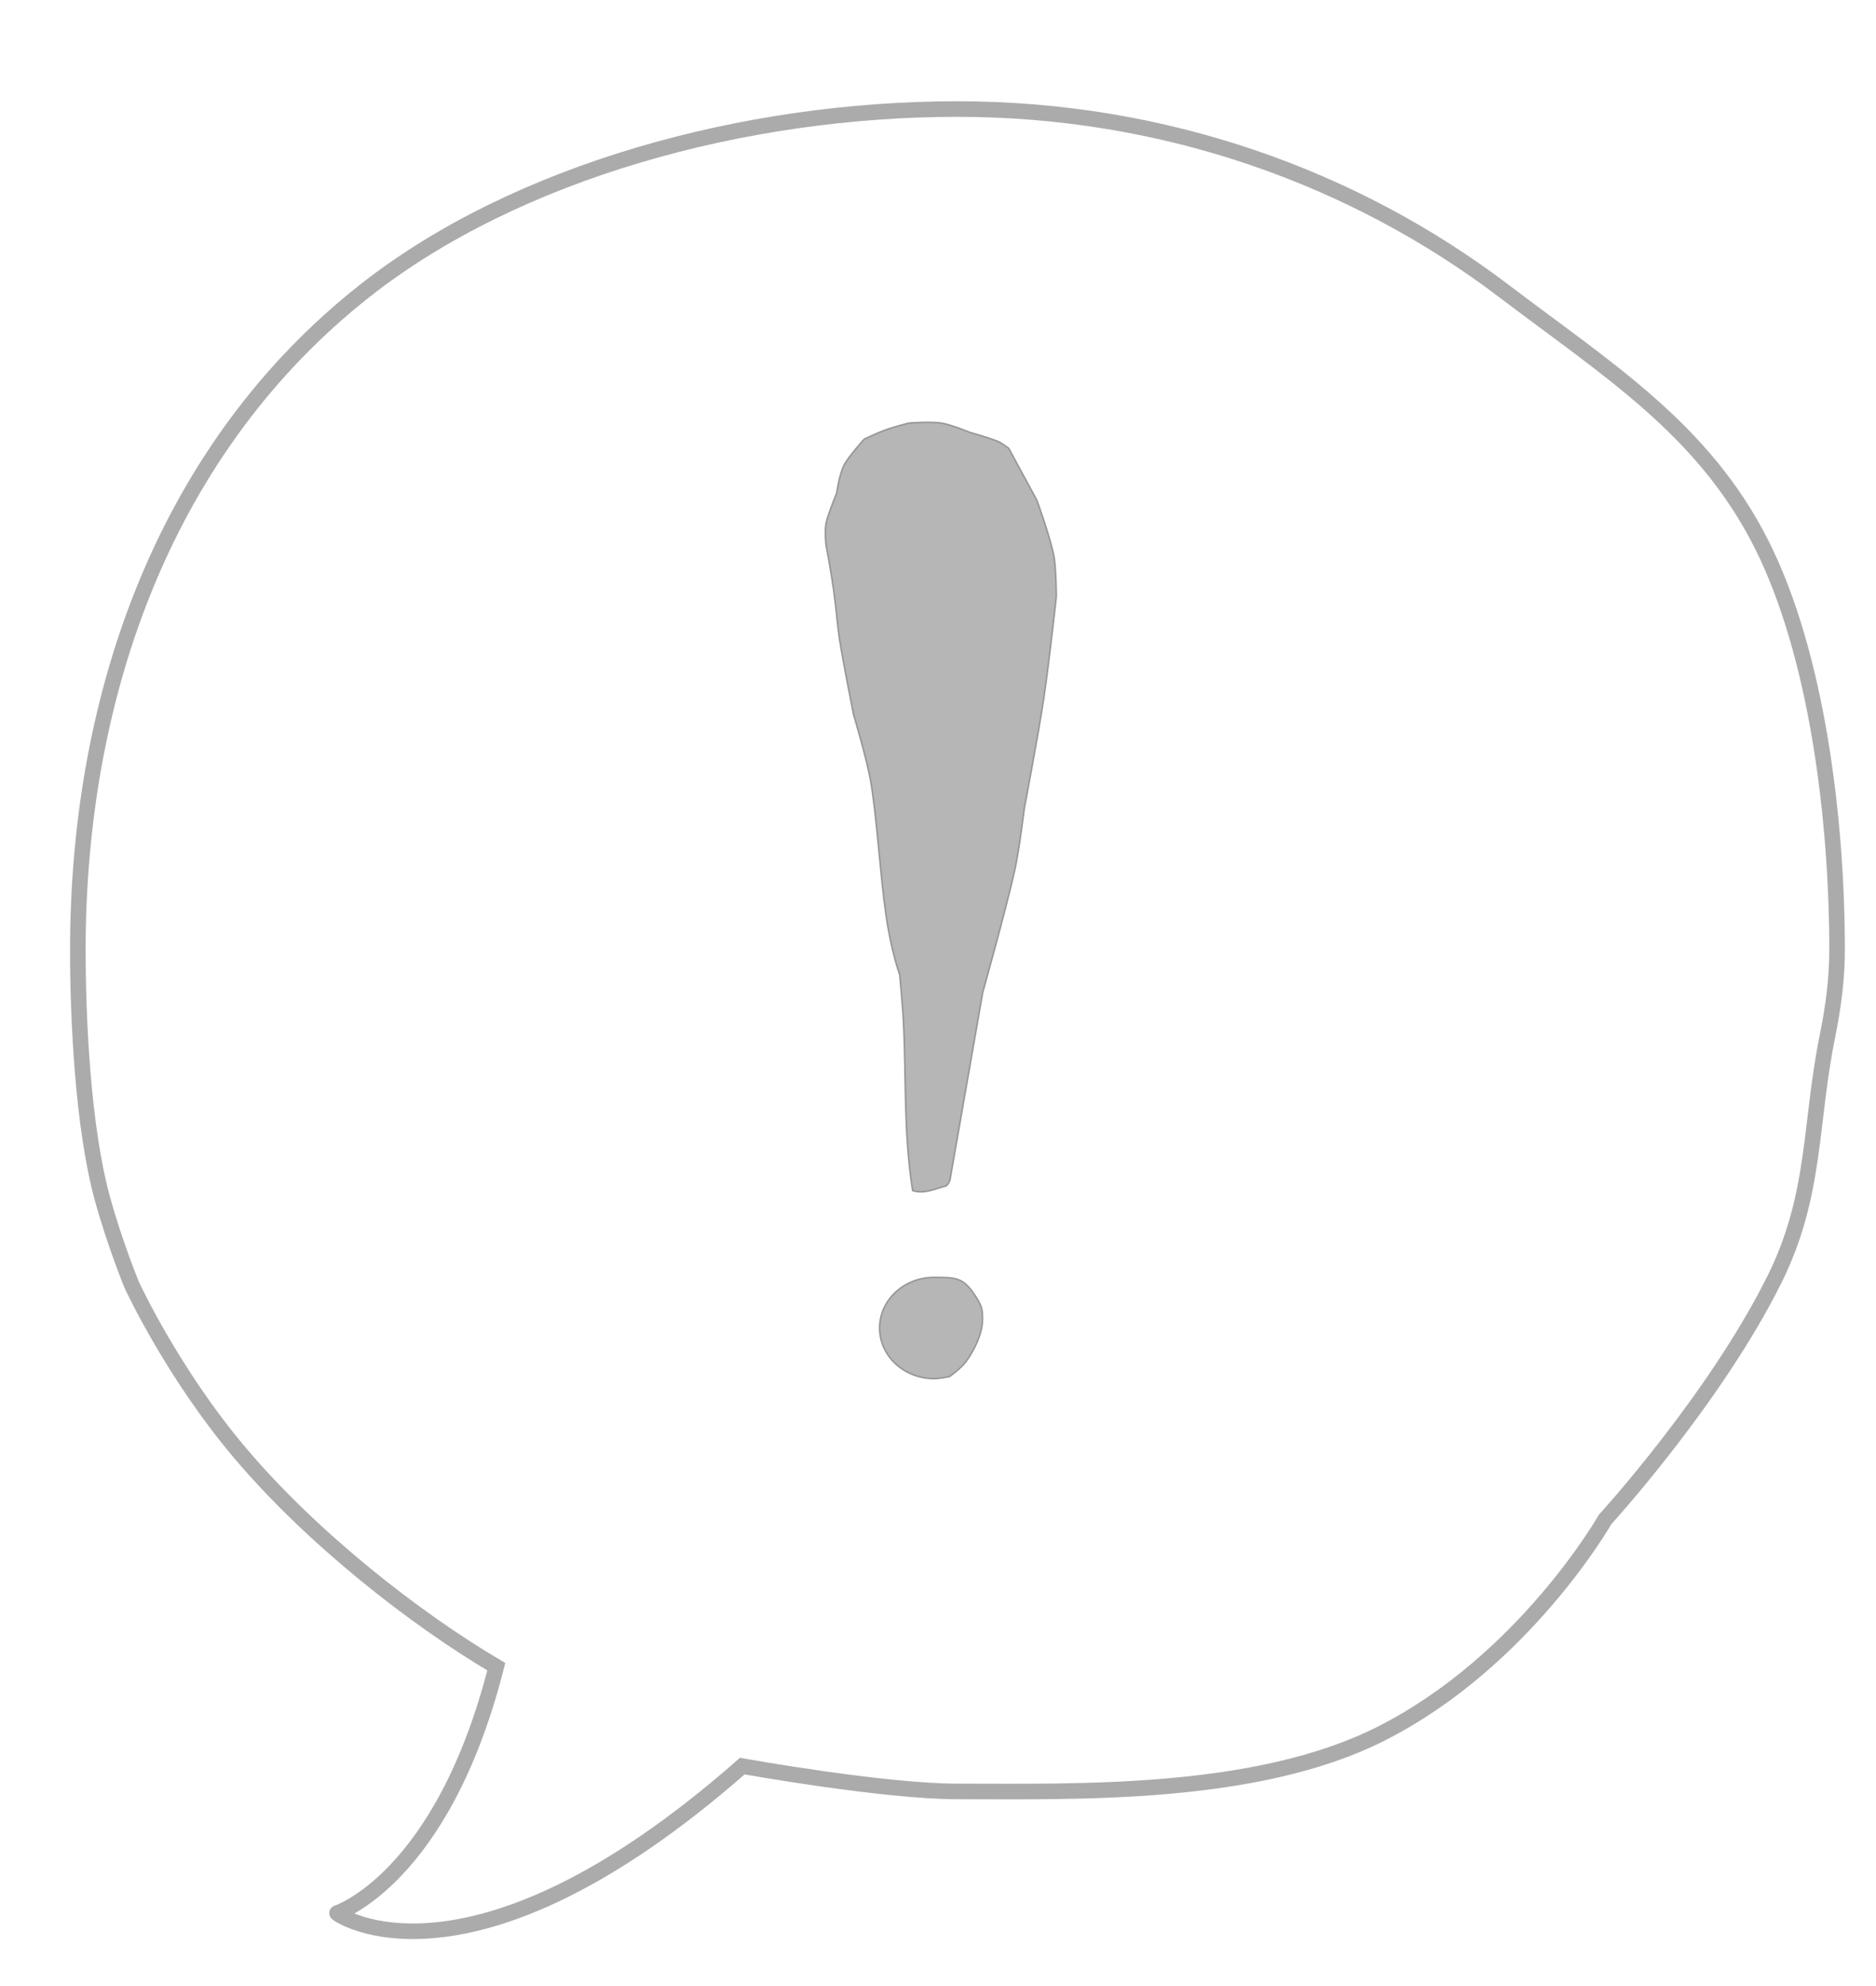 <?xml version="1.0" encoding="UTF-8" standalone="no"?>
<svg width="241px" height="255px" viewBox="0 0 241 255" version="1.1" xmlns="http://www.w3.org/2000/svg" xmlns:xlink="http://www.w3.org/1999/xlink" xmlns:sketch="http://www.bohemiancoding.com/sketch/ns">
    <!-- Generator: Sketch 3.3.2 (12043) - http://www.bohemiancoding.com/sketch -->
    <title>logo</title>
    <desc>Created with Sketch.</desc>
    <defs>
        <filter x="-50%" y="-50%" width="200%" height="200%" filterUnits="objectBoundingBox" id="filter-1">
            <feOffset dx="0" dy="2" in="SourceAlpha" result="shadowOffsetOuter1"></feOffset>
            <feGaussianBlur stdDeviation="2" in="shadowOffsetOuter1" result="shadowBlurOuter1"></feGaussianBlur>
            <feColorMatrix values="0 0 0 0 0   0 0 0 0 0   0 0 0 0 0  0 0 0 0.35 0" in="shadowBlurOuter1" type="matrix" result="shadowMatrixOuter1"></feColorMatrix>
            <feMorphology radius="3" in="SourceAlpha" operator="dilate" result="shadowSpreadInner1"></feMorphology>
            <feOffset dx="0" dy="1" in="shadowSpreadInner1" result="shadowOffsetInner1"></feOffset>
            <feGaussianBlur stdDeviation="1.5" in="shadowOffsetInner1" result="shadowBlurInner1"></feGaussianBlur>
            <feComposite in="shadowBlurInner1" in2="SourceAlpha" operator="arithmetic" k2="-1" k3="1" result="shadowInnerInner1"></feComposite>
            <feColorMatrix values="0 0 0 0 0.42   0 0 0 0 0.42   0 0 0 0 0.42  0 0 0 0.35 0" in="shadowInnerInner1" type="matrix" result="shadowMatrixInner1"></feColorMatrix>
            <feMerge>
                <feMergeNode in="shadowMatrixOuter1"></feMergeNode>
                <feMergeNode in="SourceGraphic"></feMergeNode>
                <feMergeNode in="shadowMatrixInner1"></feMergeNode>
            </feMerge>
        </filter>
    </defs>
    <g id="Welcome" stroke="none" stroke-width="1" fill="none" fill-rule="evenodd" sketch:type="MSPage">
        <g id="Desktop" sketch:type="MSArtboardGroup" transform="translate(-134, -373)">
            <path d="M229.36,596.746 C229.36,596.746 247.465,600 257,600 C272.297,600 295.372,600.675 311.38,592.602 C329.818,583.304 340.198,565.084 340.198,565.084 C340.198,565.084 354.278,549.684 361.947,534.277 C367.346,523.431 366.455,514.34 368.774,502.97 C369.555,499.139 370,495.445 370,492 C370,475.191 367.436,454.007 360.268,439.821 C352.818,425.076 340.51,417.468 327.227,407.384 C307.943,392.745 283.54,384 257,384 C229.703,384 200.332,391.984 180.801,407.384 C155.679,427.193 144,458.443 144,492 C144,500.947 144.655,514.728 147.136,523.818 C148.706,529.57 150.919,534.958 150.919,534.958 C150.919,534.958 156.093,546.214 164.837,556.548 C174.151,567.557 187.369,577.861 197.756,583.985 C190.825,611.268 177.295,615.619 177.295,615.619 C177.073,615.616 194.054,627.737 229.36,596.746 Z" id="Oval-3" stroke="#ABABAB" stroke-width="2" filter="url(#filter-1)" sketch:type="MSShapeGroup"></path>
            <path d="M255.472,525.284 C254.067,525.633 252.773,526.33 251.24,525.852 C250.057,518.122 250.445,511.823 250.057,503.984 C249.989,502.612 249.591,498.171 249.591,498.171 C249.591,498.171 248.504,495.214 247.827,490.512 C247.051,485.121 246.627,477.642 245.838,473.197 C245.335,470.366 243.65,464.716 243.65,464.716 C243.65,464.716 242.411,458.517 241.89,455.31 C241.612,453.601 241.431,451.126 241.109,448.848 C240.68,445.808 240.14,443.124 240.14,443.124 C240.14,443.124 239.893,441.351 240.14,440.108 C240.345,439.072 241.496,436.287 241.496,436.287 C241.496,436.287 241.794,433.966 242.449,432.684 C242.971,431.662 245.028,429.375 245.028,429.375 C245.028,429.375 246.887,428.508 247.827,428.171 C248.796,427.823 250.755,427.319 250.755,427.319 C250.755,427.319 253.533,427.108 254.92,427.319 C256.138,427.503 258.57,428.504 258.57,428.504 C258.57,428.504 261.009,429.186 262.22,429.683 C262.681,429.872 263.585,430.559 263.585,430.559 L267.192,437.213 C267.192,437.213 268.839,441.682 269.381,444.361 C269.675,445.812 269.699,449.603 269.699,449.603 C269.699,449.603 268.727,458.427 268.07,462.765 C267.353,467.505 265.577,476.837 265.577,476.837 C265.577,476.837 264.922,482.235 264.328,484.862 C263.146,490.085 260.248,500.389 260.248,500.389 L256.028,524.545 C256.028,524.545 255.757,525.213 255.472,525.284 Z" id="Path-4" stroke="#979797" stroke-width="0.2" fill="#B6B6B6" sketch:type="MSShapeGroup"></path>
            <path d="M254,550 C254.687,550 255.978,549.737 255.978,549.737 C255.978,549.737 257.499,548.659 258.125,547.781 C259.221,546.245 260.217,544.18 260.217,542.422 C260.217,541.212 260.244,540.656 258.914,538.828 C257.585,537 256.564,537 254,537 C250.134,537 247,539.91 247,543.5 C247,547.09 250.134,550 254,550 Z" id="Oval-3" stroke="#979797" stroke-width="0.2" fill="#B6B6B6" sketch:type="MSShapeGroup"></path>
        </g>
    </g>
</svg>